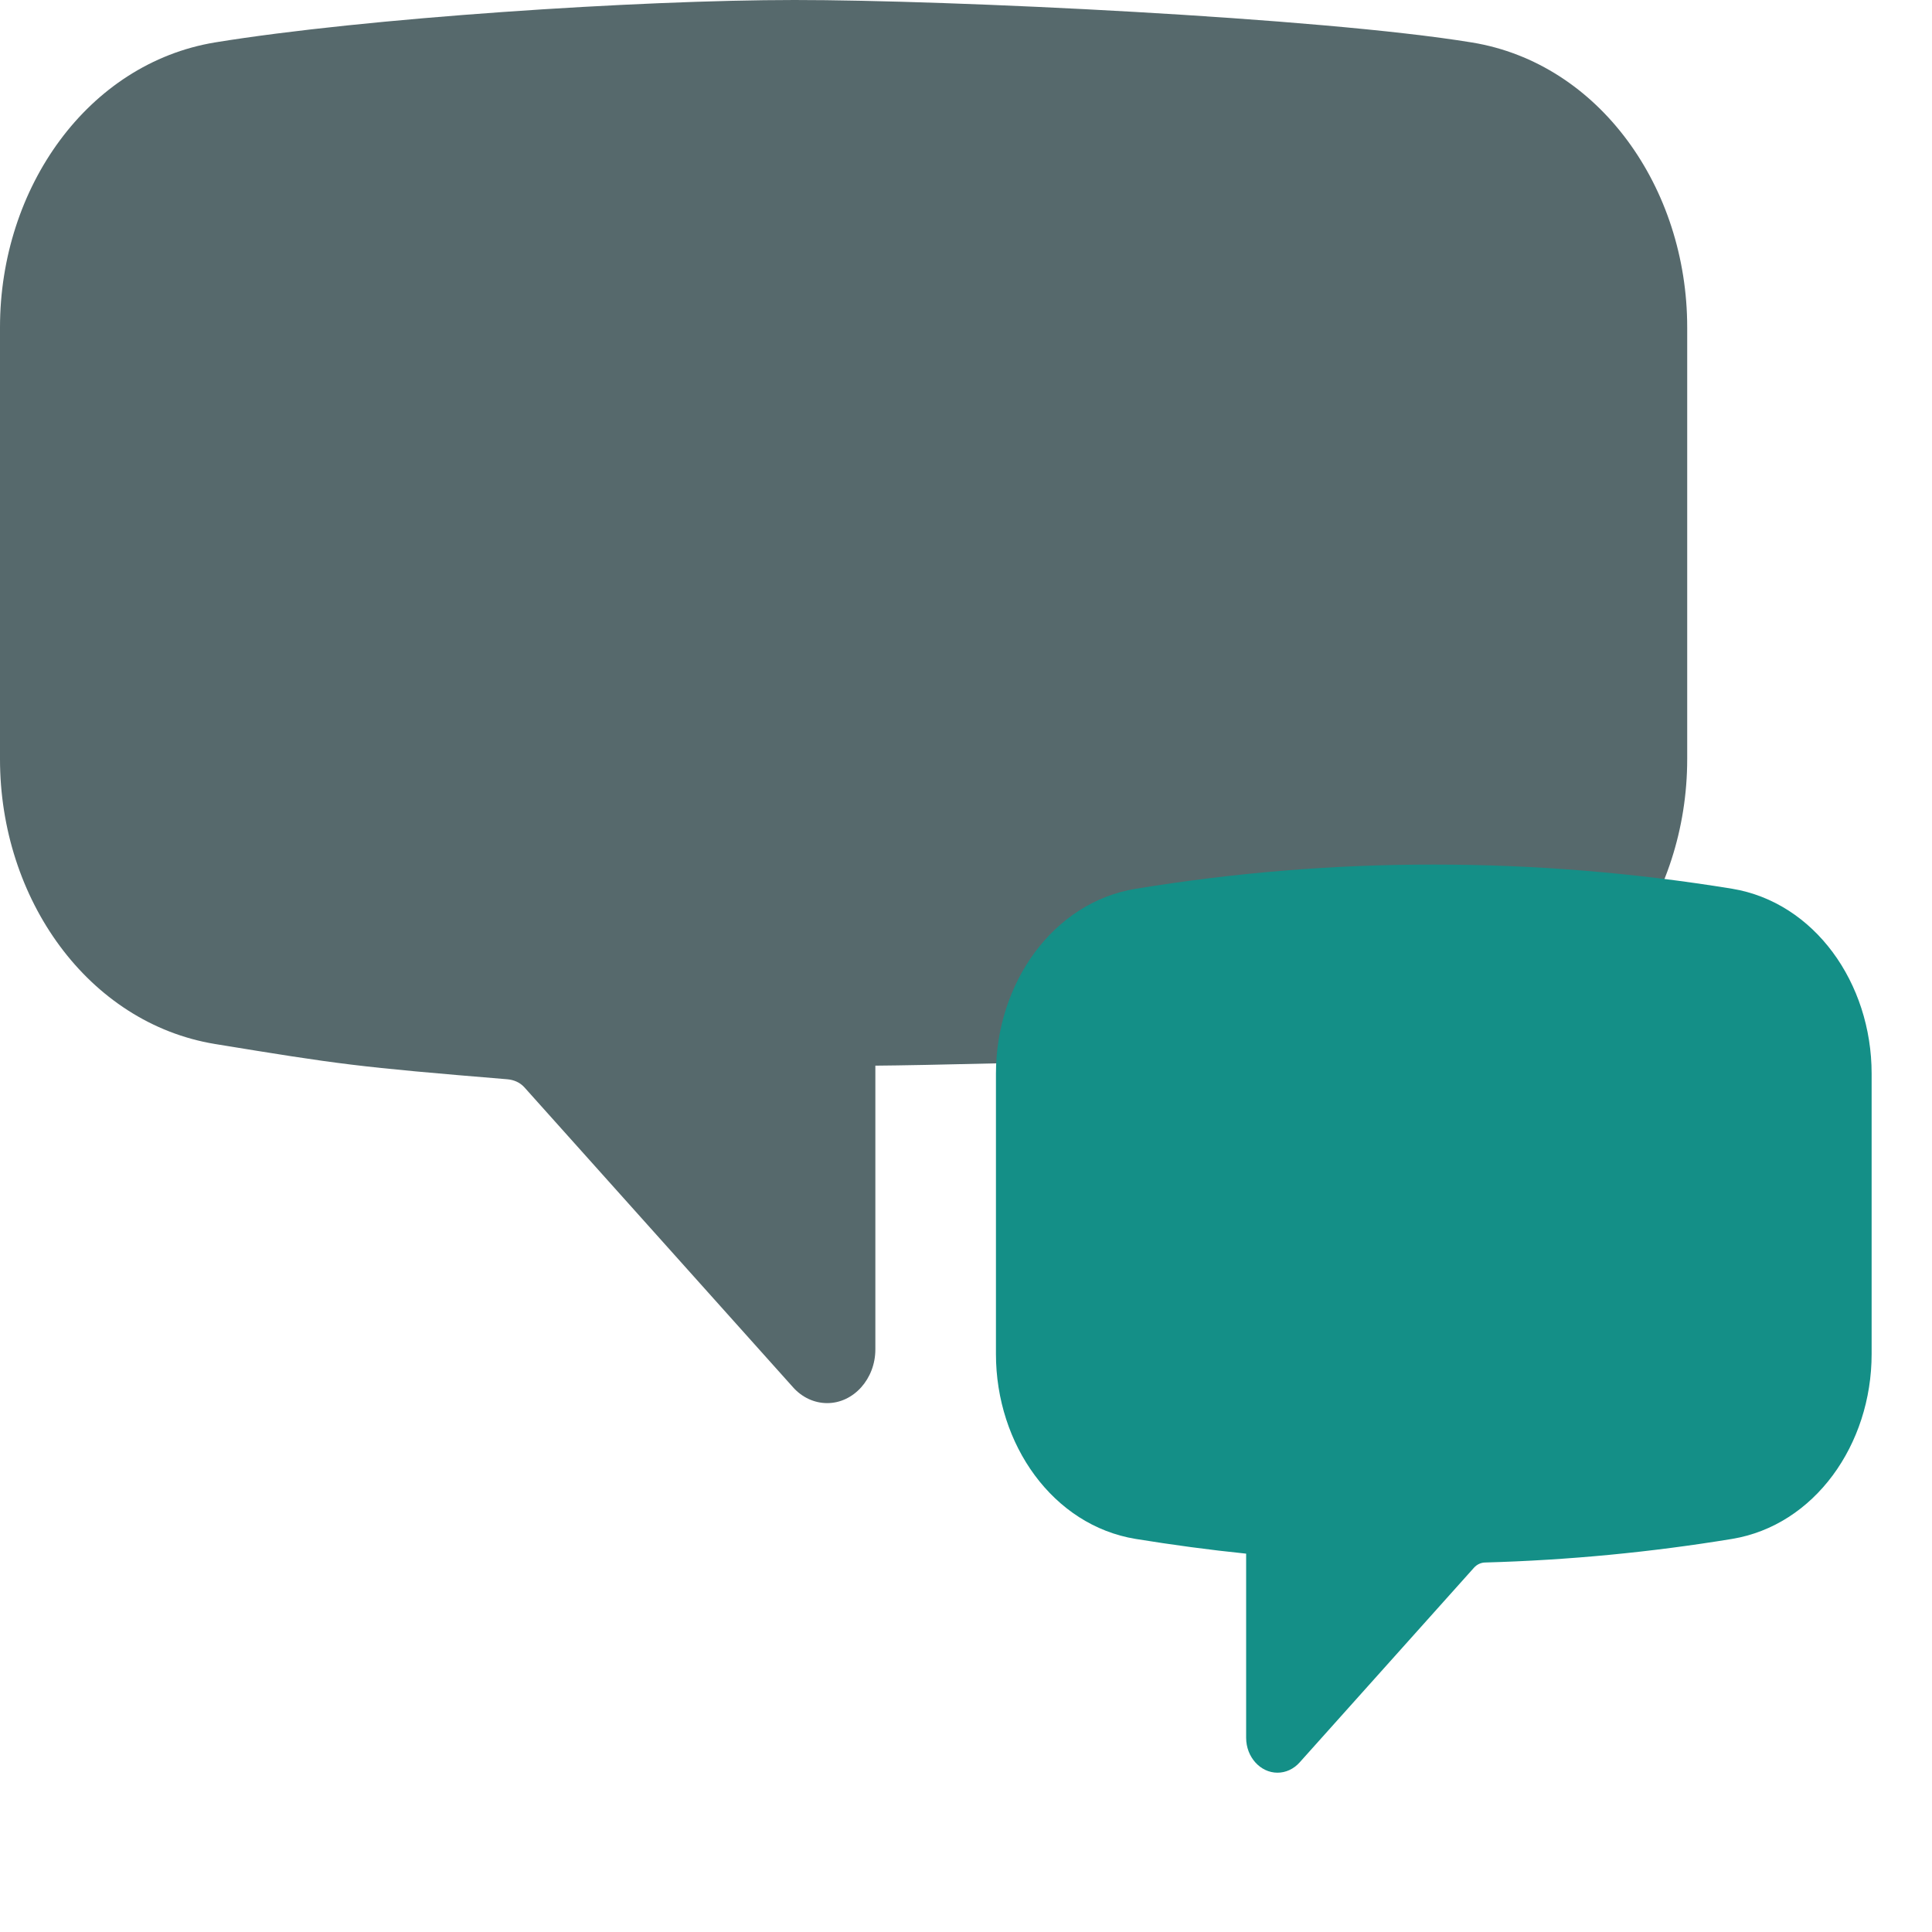 <?xml version="1.0" encoding="UTF-8" standalone="no"?>
<!DOCTYPE svg PUBLIC "-//W3C//DTD SVG 1.1//EN" "http://www.w3.org/Graphics/SVG/1.1/DTD/svg11.dtd">

<svg width="100%" height="100%" viewBox="0 0 24 24" version="1.1" xmlns="http://www.w3.org/2000/svg" xmlns:xlink="http://www.w3.org/1999/xlink" xml:space="preserve"
	 style="fill-rule:evenodd;clip-rule:evenodd;stroke-linejoin:round;stroke-miterlimit:2;">
	<path d="M18.287,0.528C16.398,0.218 11.779,-0.001 9.869,0C7.93,0 4.534,0.223 2.671,0.527C1.093,0.788 0,2.331 0,4.066L0,9.431C0,11.165 1.093,12.709 2.671,12.969C4.219,13.222 4.421,13.252 6.302,13.407C6.382,13.414 6.458,13.445 6.514,13.507L9.853,17.235C9.965,17.36 10.117,17.43 10.276,17.43C10.604,17.43 10.874,17.129 10.874,16.763L10.874,13.238C12.009,13.23 17.585,13.083 18.287,12.968C19.866,12.71 20.959,11.164 20.959,9.43L20.959,4.066C20.959,2.332 19.866,0.787 18.287,0.528Z"
		  style="fill:#56696c;" />
	<path d="M14.107,11.041C15.333,10.84 16.571,10.739 17.811,10.74C19.07,10.74 20.306,10.843 21.516,11.04C22.54,11.209 23.25,12.211 23.25,13.337L23.25,16.82C23.25,17.946 22.54,18.948 21.516,19.117C20.511,19.282 19.487,19.381 18.448,19.41C18.397,19.411 18.347,19.434 18.311,19.474L16.143,21.895C16.07,21.976 15.972,22.021 15.869,22.021C15.656,22.021 15.48,21.826 15.48,21.588L15.48,19.3C15.021,19.253 14.563,19.191 14.107,19.117C13.082,18.949 12.372,17.946 12.372,16.82L12.372,13.338C12.372,12.212 13.082,11.209 14.107,11.041Z"
		  style="fill:#148f87;" />
</svg>